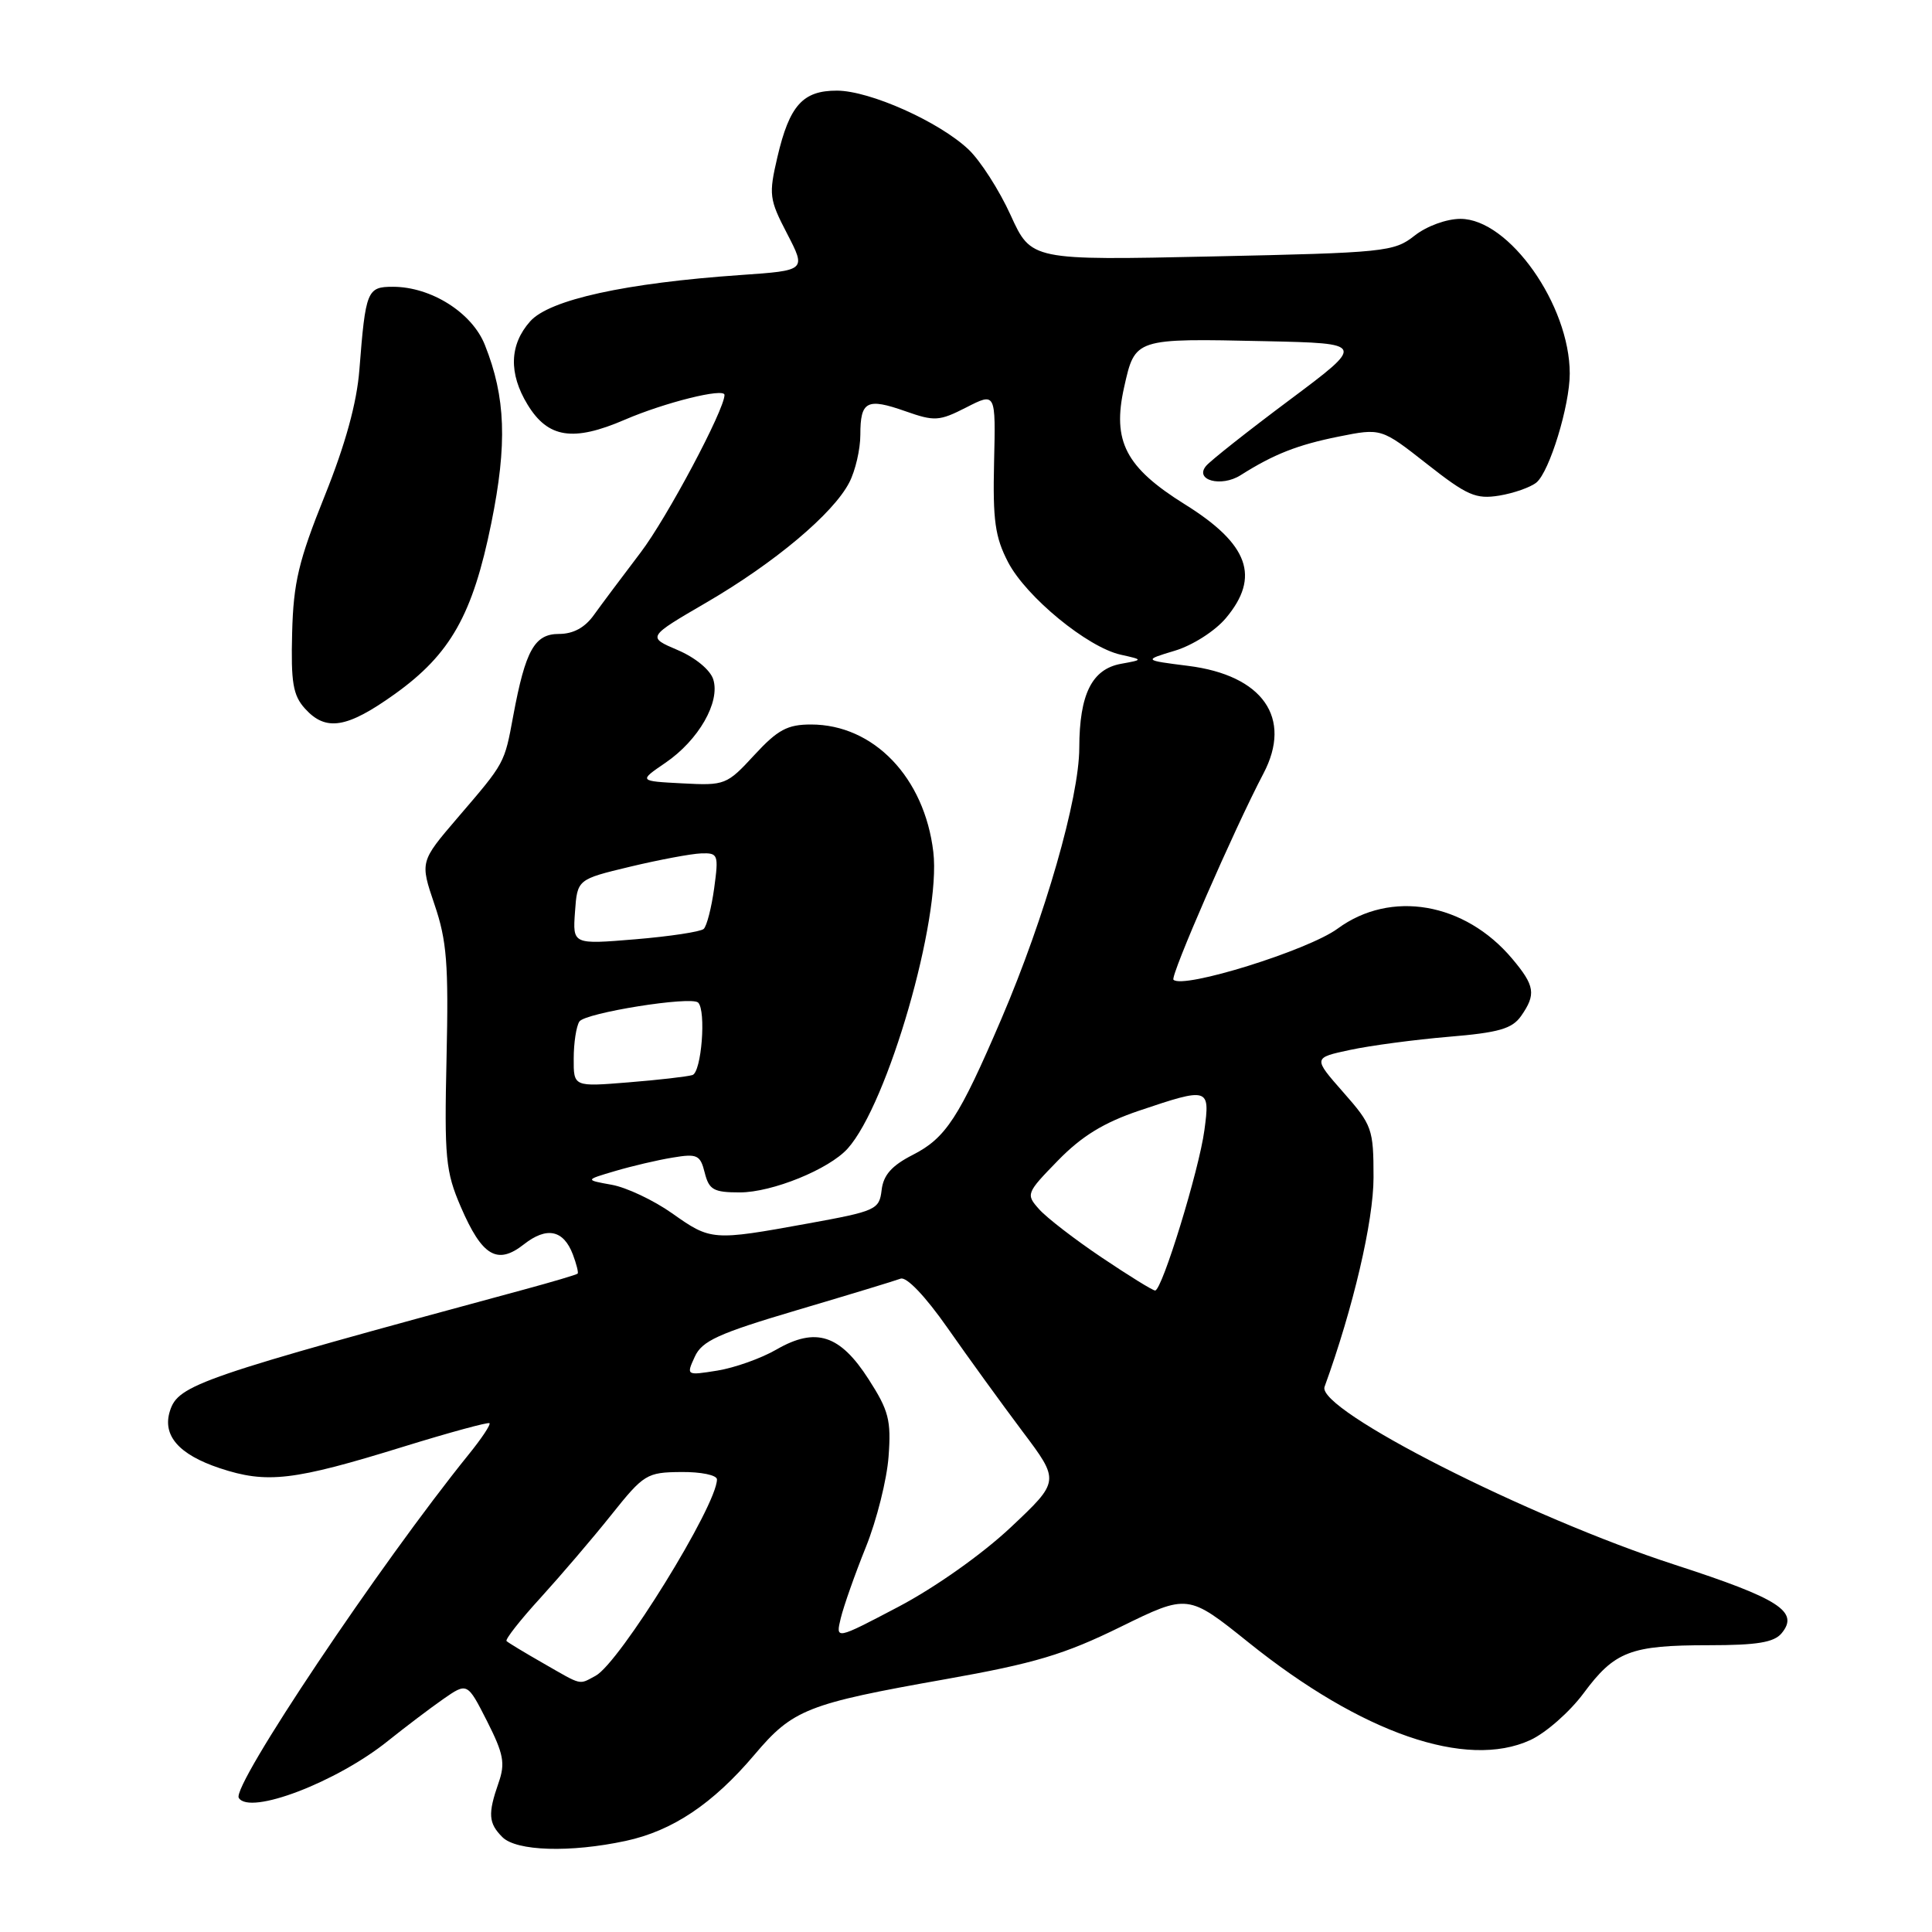<?xml version="1.0" encoding="UTF-8" standalone="no"?>
<!DOCTYPE svg PUBLIC "-//W3C//DTD SVG 1.1//EN" "http://www.w3.org/Graphics/SVG/1.1/DTD/svg11.dtd" >
<svg xmlns="http://www.w3.org/2000/svg" xmlns:xlink="http://www.w3.org/1999/xlink" version="1.1" viewBox="0 0 256 256">
 <g >
 <path fill="currentColor"
d=" M 82.91 243.93 C 89.11 242.60 94.47 239.01 99.98 232.50 C 105.05 226.50 106.95 225.75 125.30 222.50 C 137.08 220.41 141.03 219.23 148.46 215.58 C 157.41 211.19 157.41 211.19 165.46 217.65 C 180.45 229.68 194.28 234.47 202.77 230.57 C 204.82 229.63 207.99 226.84 209.82 224.38 C 213.95 218.80 216.04 218.00 226.44 218.00 C 232.81 218.00 235.06 217.63 236.07 216.42 C 238.45 213.55 235.76 211.83 221.96 207.35 C 202.52 201.05 174.42 186.78 175.51 183.76 C 179.30 173.33 182.00 161.80 182.00 156.02 C 182.00 149.58 181.82 149.08 177.99 144.73 C 173.98 140.17 173.98 140.17 178.89 139.12 C 181.59 138.54 187.47 137.76 191.95 137.38 C 198.59 136.83 200.36 136.32 201.55 134.63 C 203.56 131.75 203.39 130.62 200.37 127.03 C 194.09 119.57 184.28 117.88 177.24 123.05 C 173.34 125.92 156.75 131.09 155.49 129.82 C 155.03 129.37 163.58 109.78 167.41 102.50 C 171.29 95.13 167.33 89.47 157.43 88.23 C 151.50 87.48 151.50 87.48 155.68 86.22 C 158.01 85.52 160.99 83.62 162.43 81.91 C 167.03 76.44 165.47 72.10 157.02 66.84 C 149.15 61.93 147.35 58.48 148.95 51.32 C 150.41 44.80 150.31 44.83 167.70 45.21 C 180.90 45.50 180.90 45.50 170.87 53.00 C 165.35 57.12 160.37 61.06 159.81 61.74 C 158.23 63.63 161.82 64.59 164.38 62.97 C 168.79 60.18 171.91 58.95 177.38 57.85 C 183.02 56.72 183.02 56.72 189.08 61.48 C 194.41 65.67 195.56 66.17 198.66 65.67 C 200.59 65.35 202.81 64.57 203.59 63.93 C 205.32 62.49 208.00 53.74 208.00 49.50 C 208.00 40.41 199.94 29.00 193.52 29.00 C 191.67 29.00 189.04 29.96 187.43 31.23 C 184.72 33.37 183.51 33.49 160.62 33.98 C 136.64 34.50 136.64 34.50 133.91 28.50 C 132.41 25.20 129.90 21.29 128.34 19.81 C 124.45 16.13 115.26 12.02 110.90 12.01 C 106.38 12.00 104.61 13.96 103.01 20.81 C 101.85 25.79 101.92 26.40 104.30 30.97 C 106.82 35.84 106.82 35.84 98.16 36.44 C 82.87 37.50 72.80 39.71 70.25 42.58 C 67.50 45.67 67.38 49.48 69.91 53.62 C 72.61 58.05 75.94 58.57 82.80 55.61 C 88.09 53.33 96.00 51.36 96.00 52.33 C 96.00 54.30 88.35 68.67 84.87 73.23 C 82.47 76.39 79.69 80.10 78.70 81.48 C 77.51 83.16 75.96 84.00 74.07 84.00 C 70.83 84.00 69.63 86.14 68.01 94.83 C 66.83 101.21 66.94 101.01 60.65 108.34 C 55.65 114.18 55.65 114.18 57.57 119.84 C 59.21 124.64 59.45 127.73 59.17 140.13 C 58.87 153.45 59.04 155.23 61.06 159.92 C 63.88 166.46 65.89 167.66 69.42 164.88 C 72.45 162.50 74.67 162.96 75.91 166.23 C 76.38 167.48 76.67 168.62 76.54 168.76 C 76.42 168.90 73.21 169.85 69.41 170.88 C 26.35 182.54 23.62 183.48 22.52 186.95 C 21.48 190.20 23.68 192.73 29.11 194.54 C 35.38 196.62 38.87 196.21 53.50 191.68 C 59.55 189.81 64.66 188.42 64.86 188.58 C 65.05 188.75 63.83 190.59 62.13 192.69 C 50.34 207.27 30.67 236.66 31.64 238.23 C 33.08 240.56 44.63 236.14 51.42 230.67 C 53.67 228.87 56.95 226.38 58.71 225.15 C 61.92 222.92 61.92 222.92 64.53 228.05 C 66.74 232.42 66.97 233.65 66.06 236.24 C 64.63 240.35 64.72 241.58 66.57 243.43 C 68.43 245.29 75.55 245.51 82.91 243.93 Z  M 52.32 91.96 C 59.69 86.68 62.64 81.46 65.10 69.32 C 67.23 58.82 67.01 52.63 64.25 45.71 C 62.56 41.43 57.12 38.00 52.06 38.00 C 48.64 38.00 48.44 38.49 47.62 49.00 C 47.28 53.37 45.78 58.85 43.02 65.72 C 39.57 74.30 38.88 77.20 38.71 83.85 C 38.54 90.42 38.82 92.13 40.40 93.88 C 43.17 96.96 45.96 96.51 52.32 91.96 Z  M 72.00 220.40 C 69.53 218.99 67.33 217.66 67.12 217.45 C 66.91 217.24 68.93 214.66 71.62 211.72 C 74.30 208.77 78.53 203.83 81.00 200.73 C 85.31 195.33 85.70 195.09 90.25 195.05 C 92.88 195.02 95.00 195.46 95.00 196.03 C 95.00 199.47 82.09 220.35 78.92 222.05 C 76.65 223.26 77.23 223.40 72.00 220.40 Z  M 111.41 214.40 C 111.80 212.80 113.29 208.57 114.73 205.00 C 116.17 201.43 117.52 196.03 117.74 193.00 C 118.10 188.20 117.76 186.90 115.11 182.78 C 111.31 176.85 108.11 175.81 102.90 178.81 C 100.87 179.99 97.34 181.24 95.06 181.61 C 90.94 182.27 90.92 182.26 92.06 179.78 C 93.01 177.68 95.15 176.70 105.61 173.60 C 112.44 171.58 118.62 169.70 119.33 169.43 C 120.11 169.13 122.61 171.75 125.57 175.98 C 128.28 179.86 132.74 186.01 135.47 189.65 C 140.44 196.25 140.44 196.25 133.93 202.38 C 130.14 205.94 123.92 210.34 119.06 212.90 C 110.71 217.29 110.71 217.29 111.41 214.40 Z  M 145.99 166.63 C 142.42 164.23 138.68 161.35 137.69 160.23 C 135.92 158.25 135.97 158.10 140.19 153.77 C 143.34 150.54 146.24 148.76 150.94 147.17 C 160.17 144.06 160.35 144.11 159.59 149.75 C 158.89 155.02 153.98 171.00 153.06 171.00 C 152.74 171.00 149.56 169.03 145.99 166.63 Z  M 89.06 160.77 C 86.61 159.04 83.01 157.34 81.06 156.99 C 77.50 156.35 77.50 156.35 81.50 155.17 C 83.70 154.52 87.13 153.71 89.11 153.39 C 92.39 152.84 92.79 153.03 93.38 155.39 C 93.95 157.66 94.56 158.00 98.03 158.00 C 102.31 158.00 109.85 154.94 112.32 152.19 C 117.63 146.29 124.72 121.74 123.67 112.89 C 122.50 103.02 115.77 96.00 107.46 96.00 C 104.34 96.00 103.05 96.69 99.95 100.05 C 96.31 104.00 96.06 104.10 90.42 103.80 C 84.62 103.50 84.62 103.50 88.18 101.07 C 92.57 98.07 95.46 93.03 94.51 90.02 C 94.11 88.76 92.12 87.12 89.78 86.13 C 85.75 84.41 85.75 84.41 93.63 79.82 C 102.66 74.56 110.41 68.05 112.53 63.94 C 113.34 62.38 114.00 59.53 114.00 57.61 C 114.00 53.14 114.86 52.69 119.97 54.49 C 123.84 55.85 124.44 55.82 128.05 53.98 C 131.94 51.99 131.94 51.99 131.72 61.24 C 131.54 68.96 131.85 71.17 133.58 74.50 C 135.98 79.10 144.10 85.77 148.50 86.75 C 151.50 87.42 151.50 87.42 148.53 87.96 C 144.68 88.67 143.03 91.99 143.01 99.08 C 143.00 105.74 138.46 121.52 132.70 134.98 C 127.07 148.12 125.33 150.79 120.94 153.03 C 118.16 154.45 117.05 155.70 116.82 157.69 C 116.51 160.29 116.09 160.48 107.00 162.13 C 94.40 164.42 94.19 164.40 89.06 160.77 Z  M 76.02 140.26 C 76.02 138.19 76.36 135.99 76.77 135.36 C 77.51 134.21 91.62 131.95 92.51 132.85 C 93.59 133.93 92.95 142.08 91.75 142.45 C 91.06 142.66 87.24 143.10 83.25 143.42 C 76.00 144.01 76.00 144.01 76.02 140.26 Z  M 76.19 120.83 C 76.50 116.52 76.50 116.52 83.50 114.84 C 87.35 113.92 91.57 113.13 92.89 113.08 C 95.16 113.00 95.24 113.22 94.63 117.71 C 94.27 120.30 93.65 122.72 93.24 123.09 C 92.83 123.46 88.76 124.08 84.19 124.46 C 75.88 125.15 75.88 125.15 76.19 120.83 Z "/>
</g>
</svg>